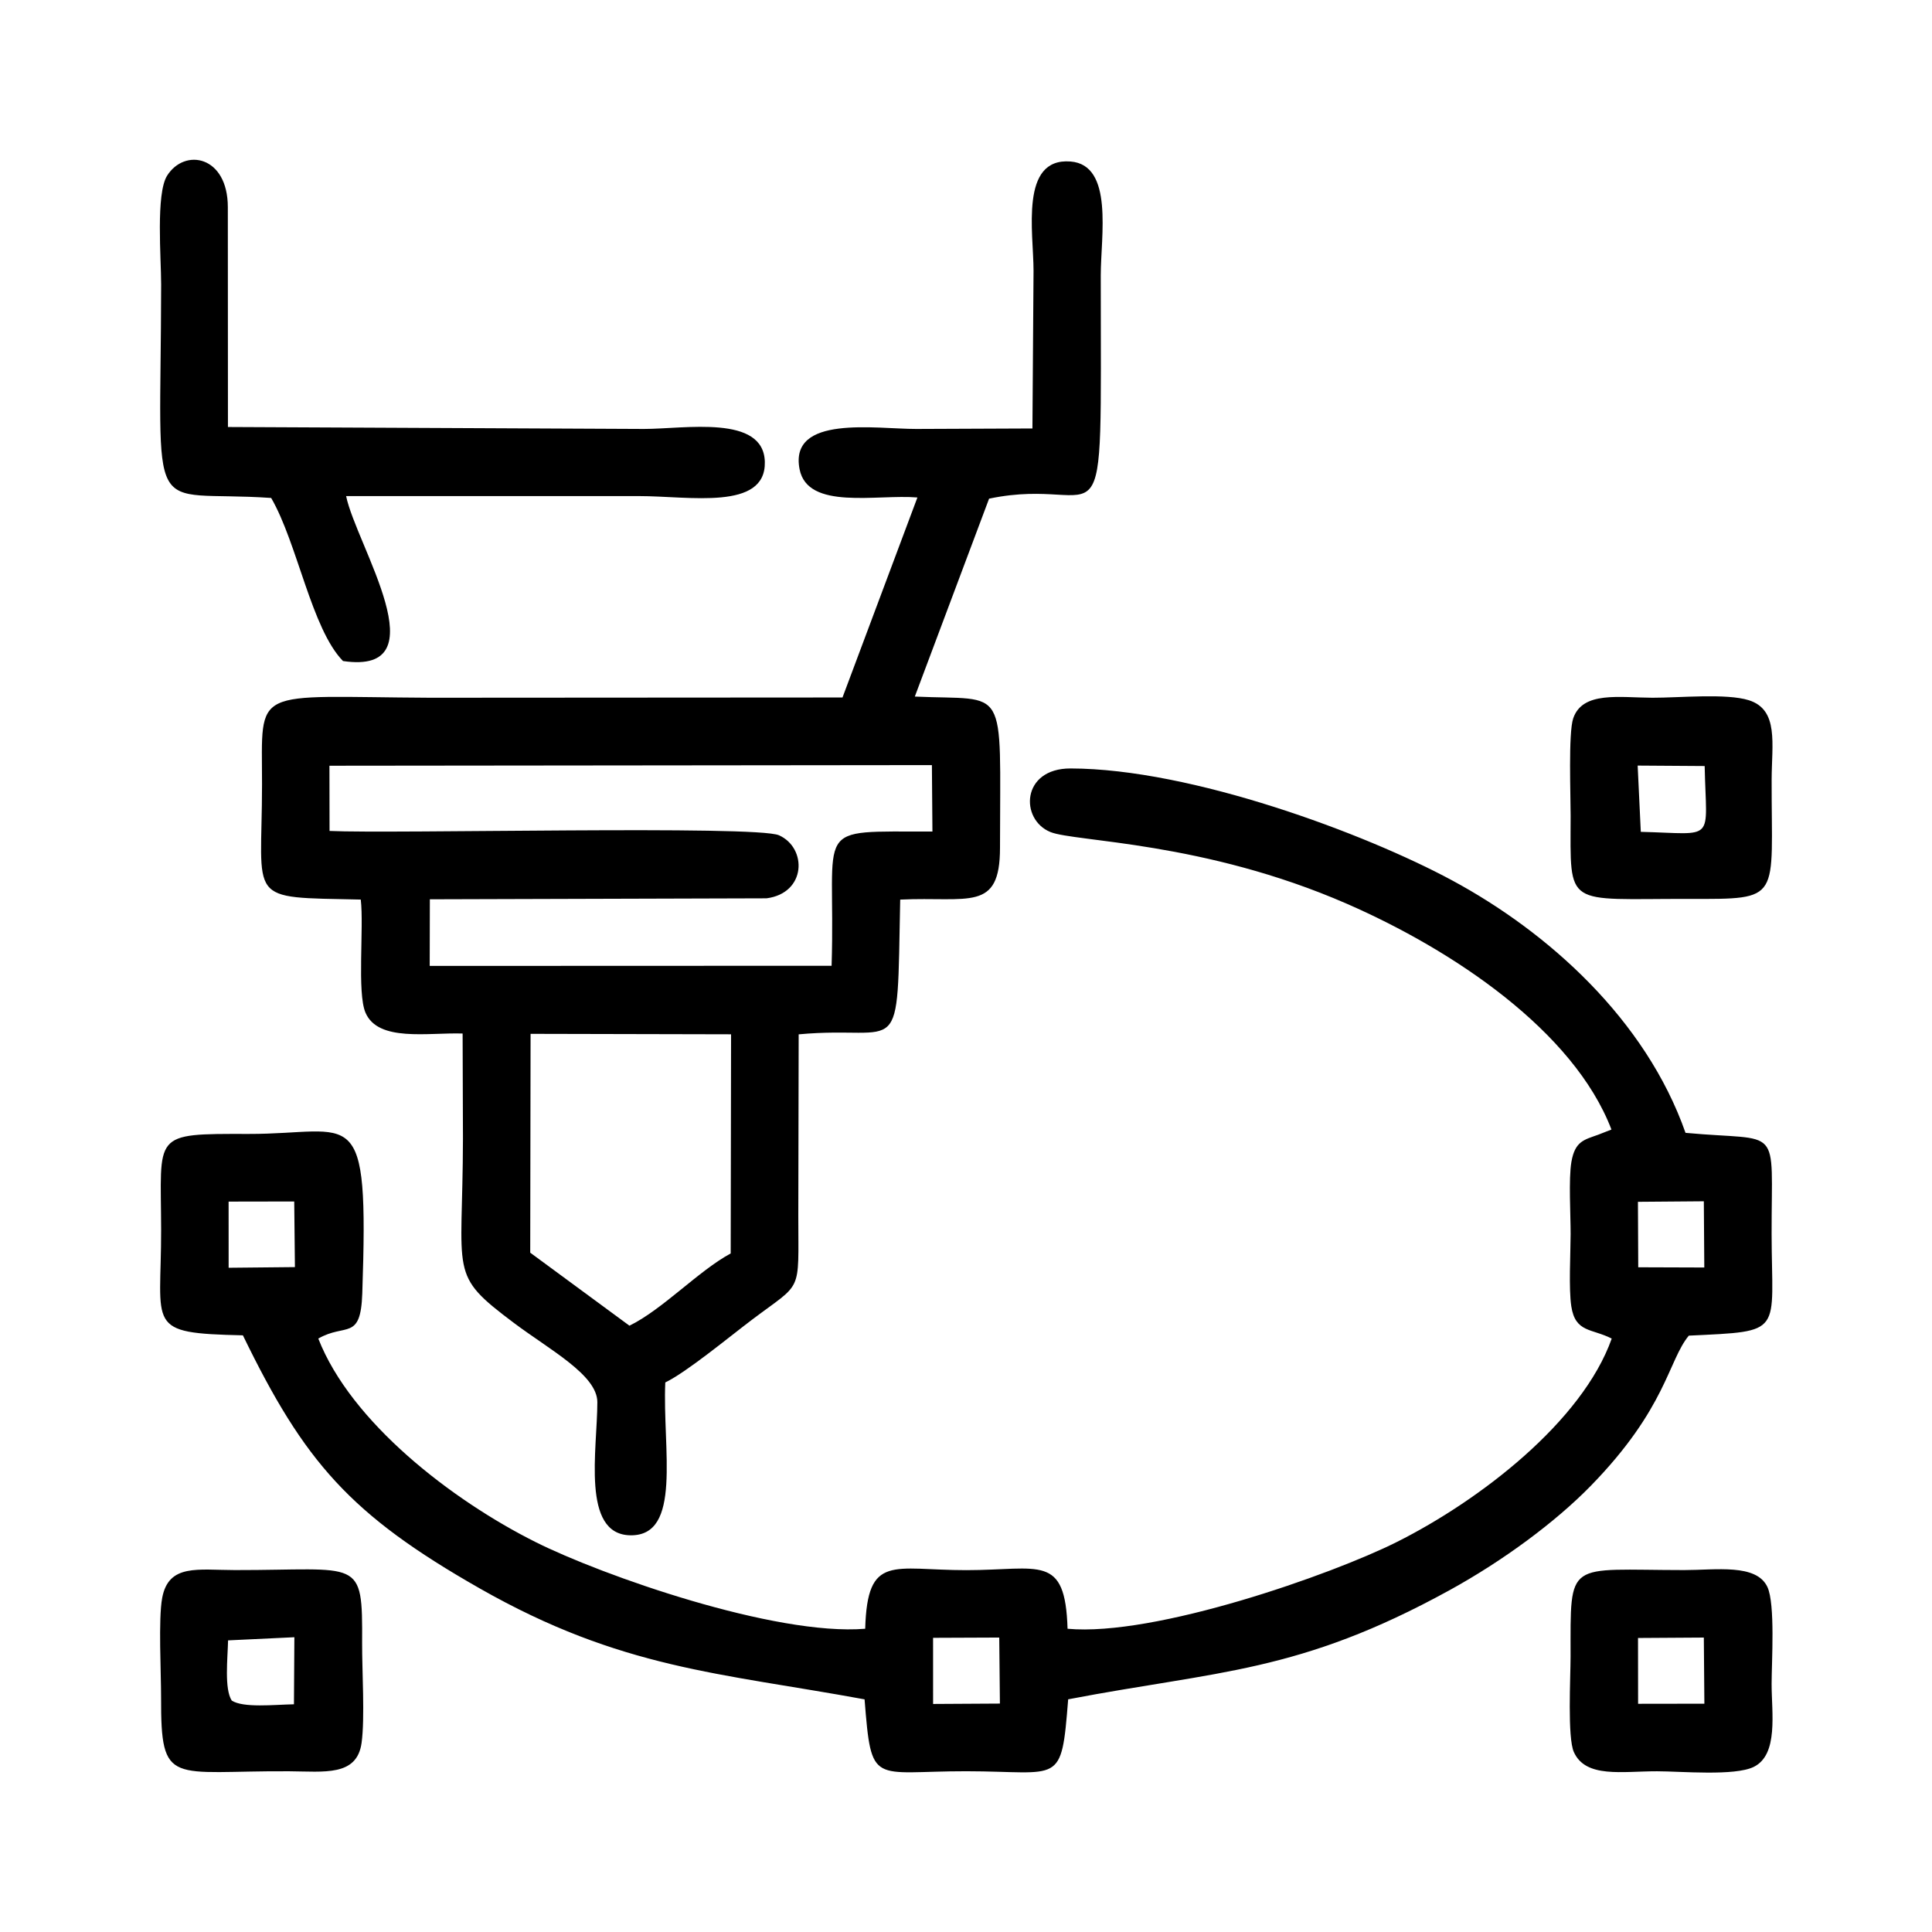 <svg width="120" height="120" viewBox="0 0 120 120" fill="none" xmlns="http://www.w3.org/2000/svg">
<path fill-rule="evenodd" clip-rule="evenodd" d="M45.408 64.242L32.955 64.214L32.933 77.806L39.096 82.341C41.147 81.341 43.384 78.934 45.385 77.854L45.408 64.242ZM101.913 51.667C106.63 51.786 105.976 52.368 105.88 47.58L101.718 47.552L101.913 51.667ZM108.626 43.493C110.496 44.087 110.046 46.198 110.04 48.427C110.022 55.943 110.745 55.845 104.896 55.833C97.166 55.817 97.542 56.457 97.555 50.685C97.558 49.46 97.405 45.525 97.716 44.616C98.298 42.915 100.589 43.331 102.638 43.338C104.296 43.342 107.241 43.053 108.626 43.493ZM18.284 101.691L14.166 101.887C14.14 103.013 13.925 104.903 14.395 105.626C15.117 106.092 17.008 105.882 18.258 105.856L18.284 101.691ZM22.458 108.258C22.166 110.347 20.134 110.031 17.972 110.017C10.611 109.972 9.989 111.021 10.005 105.436C10.009 103.907 9.828 100.561 10.074 99.248C10.473 97.116 12.294 97.518 14.585 97.52C22.406 97.529 22.521 96.677 22.492 102.049C22.483 103.751 22.673 106.712 22.458 108.258ZM105.828 101.712L101.74 101.738L101.745 105.826L105.862 105.82L105.828 101.712ZM97.755 108.823C97.35 107.922 97.55 104.193 97.551 102.896C97.555 96.801 97.246 97.517 104.614 97.52C106.567 97.521 109.096 97.107 109.778 98.573C110.269 99.627 110.039 103.223 110.038 104.589C110.036 106.383 110.477 108.985 108.927 109.745C107.741 110.326 104.414 110.018 102.921 110.017C100.756 110.014 98.491 110.459 97.755 108.823ZM14.151 12.867L14.158 26.522L39.985 26.643C42.55 26.643 47.438 25.735 47.505 28.692C47.574 31.733 42.807 30.811 39.703 30.813L21.498 30.814C22.12 33.844 27.424 41.962 21.305 41.058C19.351 39.062 18.475 33.744 16.843 30.929C8.922 30.382 9.989 32.927 10.009 17.665C10.009 16.038 9.673 12.034 10.379 10.912C11.473 9.175 14.149 9.667 14.151 12.867ZM62.065 101.711L57.955 101.728L57.956 105.836L62.106 105.812L62.065 101.711ZM18.275 74.626L14.199 74.633L14.201 78.743L18.318 78.702L18.275 74.626ZM105.828 74.614L101.735 74.647L101.754 78.713L105.857 78.727L105.828 74.614ZM100.09 70.158C97.743 64.019 90.228 59.003 83.656 56.135C74.77 52.257 66.766 52.292 65.249 51.681C63.342 50.912 63.419 47.723 66.498 47.73C74.02 47.747 84.791 51.771 90.184 54.677C96.151 57.892 102.212 63.31 104.691 70.363C110.745 70.928 110.026 69.691 110.038 76.649C110.049 82.894 110.868 82.671 104.896 82.959C103.606 84.516 103.513 87.463 98.805 92.289C96.614 94.534 93.37 96.935 90.04 98.767C80.658 103.929 75.645 103.766 66.346 105.548C65.915 110.979 65.901 110.021 60.023 110.015C54.16 110.01 54.131 110.992 53.7 105.55C44.7 103.898 38.594 103.664 29.809 98.666C21.745 94.077 18.912 90.814 15.087 82.94C8.969 82.8 10.02 82.469 10.008 76.367C9.996 70.379 9.378 70.418 15.432 70.431C22.038 70.445 22.913 68.203 22.502 80.336C22.401 83.317 21.464 82.161 19.77 83.141C21.797 88.331 28.041 93.164 33.266 95.781C37.391 97.848 48.131 101.626 53.739 101.165C53.873 96.472 55.459 97.528 60.023 97.525C64.59 97.522 66.165 96.482 66.308 101.165C71.734 101.662 82.718 97.804 86.771 95.77C91.898 93.198 98.274 88.308 100.107 83.141C98.863 82.504 97.847 82.785 97.596 81.134C97.429 80.041 97.551 77.852 97.554 76.649C97.557 75.47 97.422 73.224 97.602 72.172C97.825 70.876 98.393 70.796 99.271 70.478L100.09 70.158ZM20.469 51.611C24.363 51.799 46.968 51.245 48.386 51.881C50.14 52.668 50.093 55.474 47.61 55.796L26.699 55.857L26.69 59.995L51.652 59.986C51.931 51.039 50.27 51.673 57.915 51.648L57.882 47.522L20.462 47.561L20.469 51.611ZM68.37 17.101C68.37 35.427 68.9 29.412 61.434 30.972L56.821 43.265C62.657 43.534 62.116 42.3 62.112 52.66C62.111 56.672 60.176 55.675 55.913 55.876C55.703 66.302 56.136 63.635 49.607 64.245L49.584 75.52C49.584 80.425 49.881 79.575 46.715 81.965C45.321 83.016 42.655 85.224 41.322 85.866C41.14 89.986 42.396 95.427 39.14 95.36C36.09 95.296 37.102 90.024 37.102 87.092C37.102 85.406 34.155 83.848 31.923 82.172C27.817 79.088 28.741 79.305 28.755 70.723L28.734 64.194C26.577 64.124 23.488 64.736 22.701 62.898C22.169 61.656 22.611 57.594 22.408 55.874C15.182 55.714 16.275 56.111 16.275 48.709C16.275 42.553 15.535 43.282 26.721 43.338L52.329 43.322L56.982 30.899C54.472 30.686 50.166 31.713 49.663 29.143C48.999 25.744 54.399 26.649 56.918 26.643L64.126 26.613L64.195 16.818C64.195 14.441 63.324 9.782 66.492 10.031C69.186 10.244 68.37 14.677 68.37 17.101Z" fill="black"/>
</svg>

